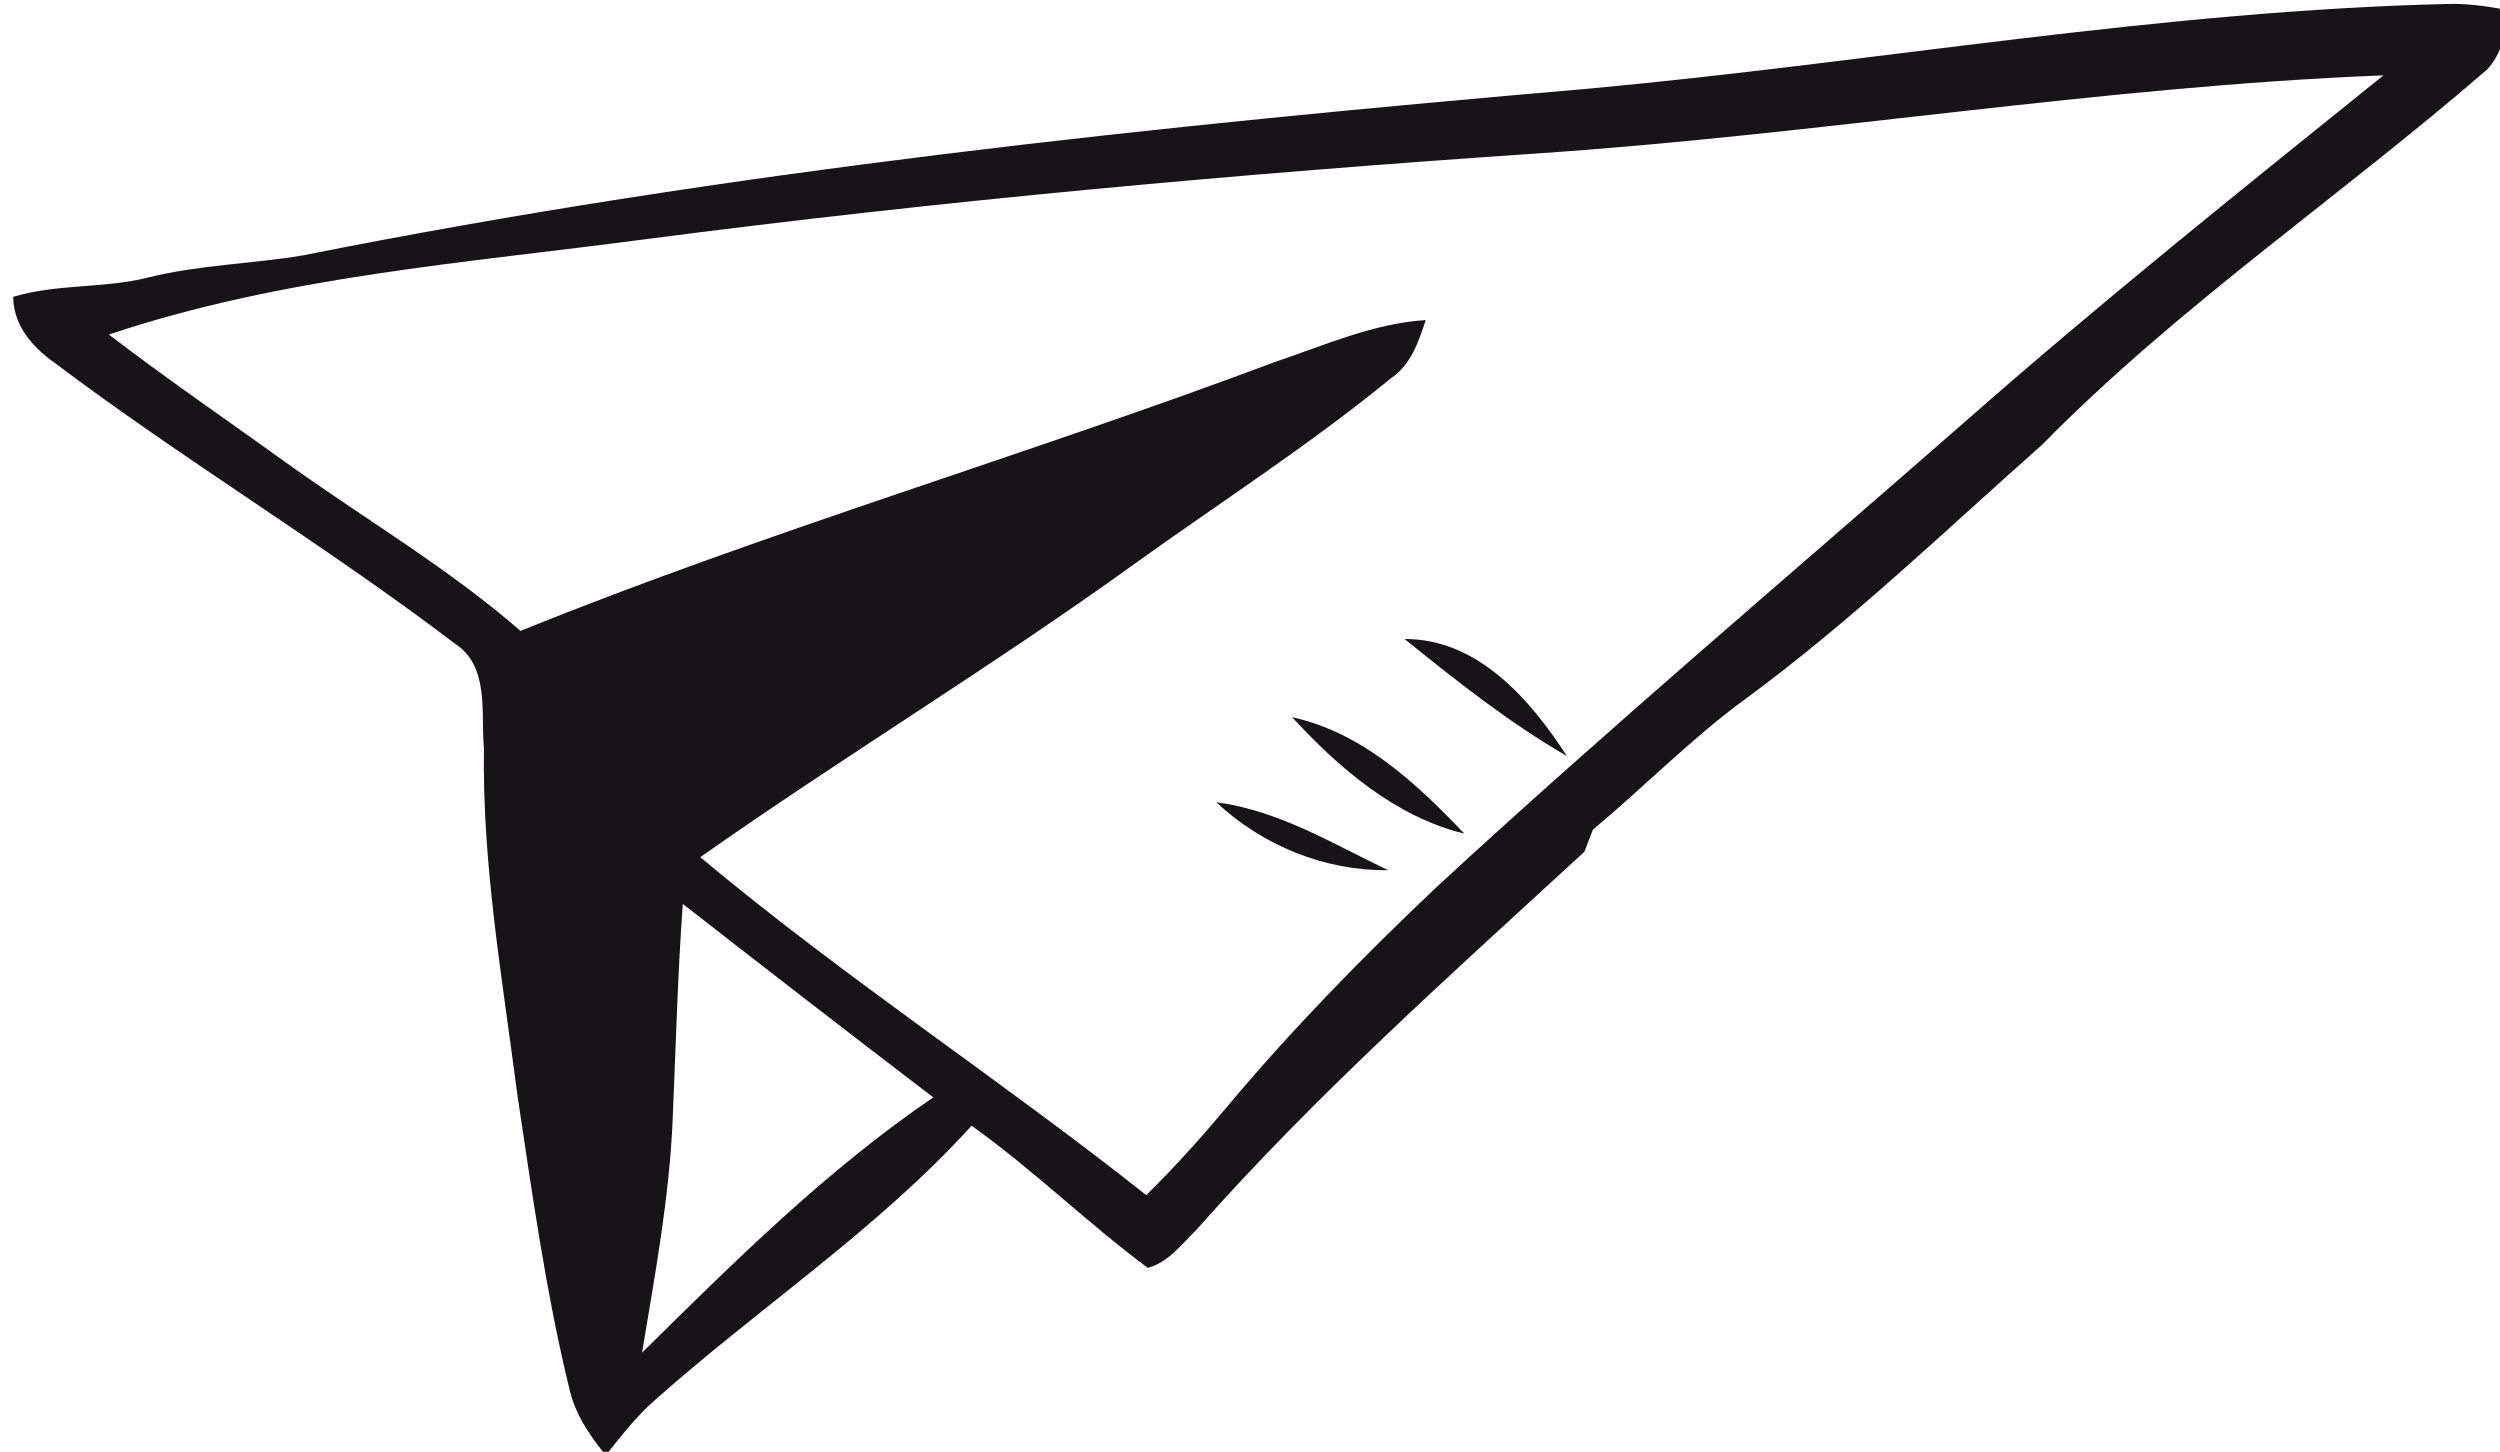<?xml version="1.0" encoding="UTF-8" standalone="no"?>
<!-- Created with Inkscape (http://www.inkscape.org/) -->

<svg
   version="1.1"
   id="svg242400"
   width="110.44"
   height="64.133"
   viewBox="0 0 110.44 64.133"
   sodipodi:docname="14833541_5524640.eps"
   xmlns:inkscape="http://www.inkscape.org/namespaces/inkscape"
   xmlns:sodipodi="http://sodipodi.sourceforge.net/DTD/sodipodi-0.dtd"
   xmlns="http://www.w3.org/2000/svg"
   xmlns:svg="http://www.w3.org/2000/svg">
  <defs
     id="defs242404" />
  <sodipodi:namedview
     id="namedview242402"
     pagecolor="#ffffff"
     bordercolor="#000000"
     borderopacity="0.25"
     inkscape:showpageshadow="2"
     inkscape:pageopacity="0.0"
     inkscape:pagecheckerboard="0"
     inkscape:deskcolor="#d1d1d1"
     showgrid="false" />
  <g
     id="g242408"
     inkscape:groupmode="layer"
     inkscape:label="Page 1"
     transform="matrix(1.333,0,0,-1.333,2339.266,678.918)">
    <g
       id="g247980"
       transform="translate(-292.771,151.582)">
      <path
         d="m -1397.009,343.747 c -5.85,-5.12 -11.79,-10.14 -17.5,-15.41 -2.46,-2.33 -4.83,-4.75 -7,-7.35 -0.83,-0.99 -1.7,-1.95 -2.62,-2.86 -4.85,3.84 -10.04,7.23 -14.78,11.2 4.73,3.33 9.69,6.33 14.39,9.72 2.84,2.04 5.8,3.94 8.51,6.16 0.65,0.44 0.91,1.21 1.14,1.92 -1.73,-0.11 -3.34,-0.83 -4.97,-1.38 -8.29,-3.11 -16.81,-5.6 -25.03,-8.92 -2.33,2.03 -5,3.61 -7.52,5.4 -2.04,1.47 -4.12,2.89 -6.12,4.42 5.75,1.93 11.83,2.37 17.79,3.16 9.81,1.28 19.66,2.17 29.52,2.84 9.38,0.63 18.67,2.22 28.07,2.59 -4.68,-3.77 -9.37,-7.52 -13.88,-11.49 m -43.83,-30.84 c 0.43,2.6 0.92,5.21 1.02,7.86 0.1,2.34 0.16,4.67 0.33,7.01 2.76,-2.15 5.52,-4.29 8.3,-6.41 -3.54,-2.41 -6.61,-5.46 -9.65,-8.46 m -11.26,36.36 c -1.7,-0.28 -3.43,-0.31 -5.11,-0.73 -1.47,-0.37 -3.02,-0.2 -4.47,-0.64 0,-0.93 0.63,-1.66 1.35,-2.17 4.311,-3.25 8.97,-6.04 13.27,-9.31 1.18,-0.75 0.87,-2.3 0.98,-3.49 -0.06,-3.83 0.61,-7.62 1.1,-11.42 0.49,-3.26 0.94,-6.54 1.72,-9.75 0.18,-0.85 0.67,-1.59 1.22,-2.25 0.51,0.64 1.01,1.29 1.63,1.83 3.45,3.07 7.37,5.65 10.49,9.09 2.04,-1.45 3.83,-3.22 5.84,-4.71 0.68,0.18 1.13,0.79 1.61,1.26 3.97,4.49 8.46,8.48 12.86,12.53 0.07,0.18 0.21,0.55 0.28,0.73 1.7,1.42 3.26,3.02 5.05,4.33 3.49,2.56 6.61,5.57 9.84,8.43 4.51,4.59 9.88,8.22 14.73,12.42 0.52,0.52 0.61,1.3 0.86,1.95 -0.65,0.13 -1.32,0.24 -1.99,0.24 -9.6,-0.21 -19.08,-1.93 -28.62,-2.81 -14.28,-1.23 -28.57,-2.72 -42.64,-5.53"
         style="fill:#171418;fill-opacity:1;fill-rule:nonzero;stroke:none;stroke-width:0.1"
         id="path243190" />
      <path
         d="m -1415.569,336.557 c 1.72,-1.39 3.46,-2.77 5.38,-3.88 -1.21,1.87 -2.95,3.89 -5.38,3.88"
         style="fill:#171418;fill-opacity:1;fill-rule:nonzero;stroke:none;stroke-width:0.1"
         id="path243192" />
      <path
         d="m -1419.299,333.967 c 1.56,-1.69 3.42,-3.3 5.71,-3.86 -1.59,1.67 -3.38,3.35 -5.71,3.86"
         style="fill:#171418;fill-opacity:1;fill-rule:nonzero;stroke:none;stroke-width:0.1"
         id="path243194" />
      <path
         d="m -1416.119,328.897 c -1.84,0.88 -3.63,1.98 -5.69,2.25 1.52,-1.43 3.6,-2.28 5.69,-2.25"
         style="fill:#171418;fill-opacity:1;fill-rule:nonzero;stroke:none;stroke-width:0.1"
         id="path243196" />
    </g>
  </g>
</svg>
